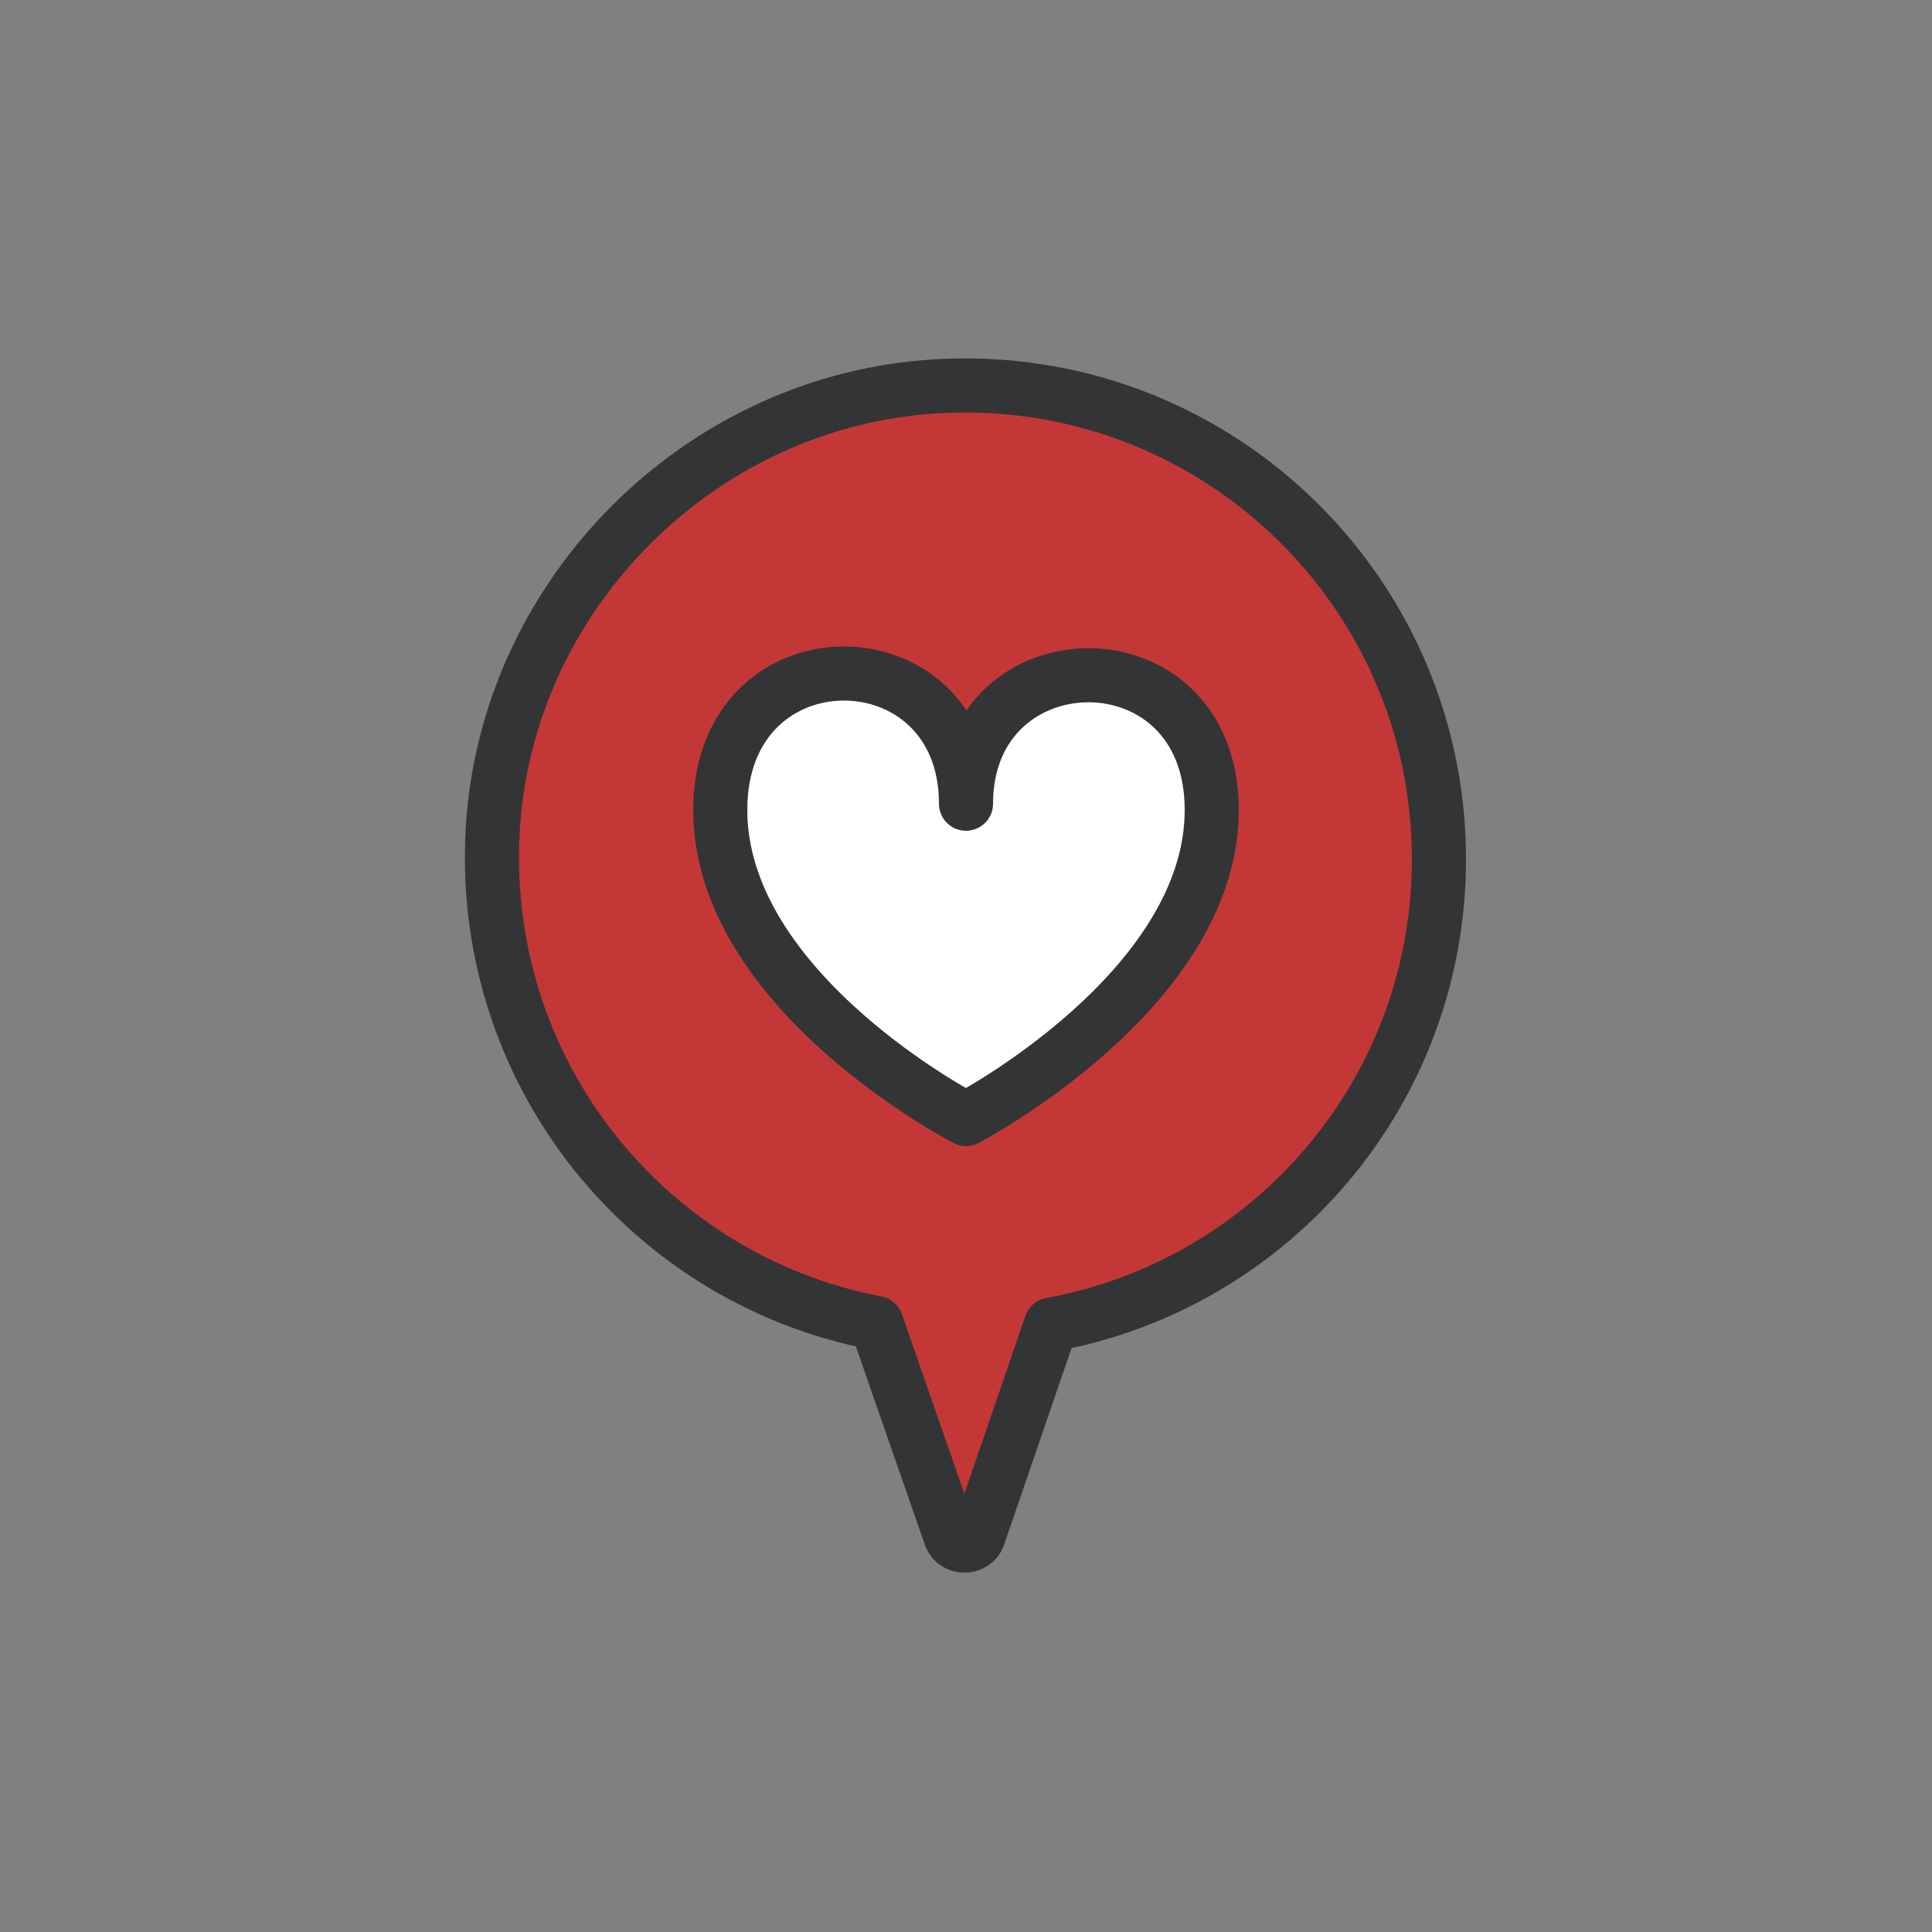 <?xml version="1.0" encoding="utf-8"?><svg xml:space="preserve" viewBox="0 0 100 100" y="0px" x="0px" xmlns:xlink="http://www.w3.org/1999/xlink" xmlns="http://www.w3.org/2000/svg" id="圖層_1" version="1.1" width="200px" height="200px" style="width:100%;height:100%;animation-play-state:paused" ><rect x="0" y="0" width="100" height="100" fill="#808080" stroke="none"/><g class="ldl-scale" style="transform-origin:50% 50% 0px;transform:rotate(0deg) scale(0.8);animation-play-state:paused" ><g style="animation-play-state:paused" ><path d="M80.6,43.1c0-17.6-14.8-31.7-32.6-30.6c-14.7,0.9-26.9,12.6-28.5,27.2c-1.7,16.4,9.5,30.5,24.7,33.4L49,86.9c0.3,0.8,1.5,0.8,1.8,0 l4.7-13.7C69.8,70.6,80.6,58.1,80.6,43.1z" stroke-miterlimit="10" stroke-linejoin="round" stroke-linecap="round" stroke-width="3.5" stroke="#333435" fill="#C33837" style="stroke:rgb(51, 52, 53);fill:rgb(195, 56, 55);animation-play-state:paused" ></path></g>
<path d="M65.9,39.9c0,11.7-15.9,20-15.9,20s-15.9-8.2-15.9-20S50,28.3,50,39.5C50,28.5,65.9,28.2,65.9,39.9z" stroke-miterlimit="10" stroke-linejoin="round" stroke-linecap="round" stroke-width="3.5" stroke="#333435" fill="#FFFFFF" style="stroke:rgb(51, 52, 53);fill:rgb(255, 255, 255);animation-play-state:paused" ></path>
</g><!-- generated by https://loading.io/ --></svg>